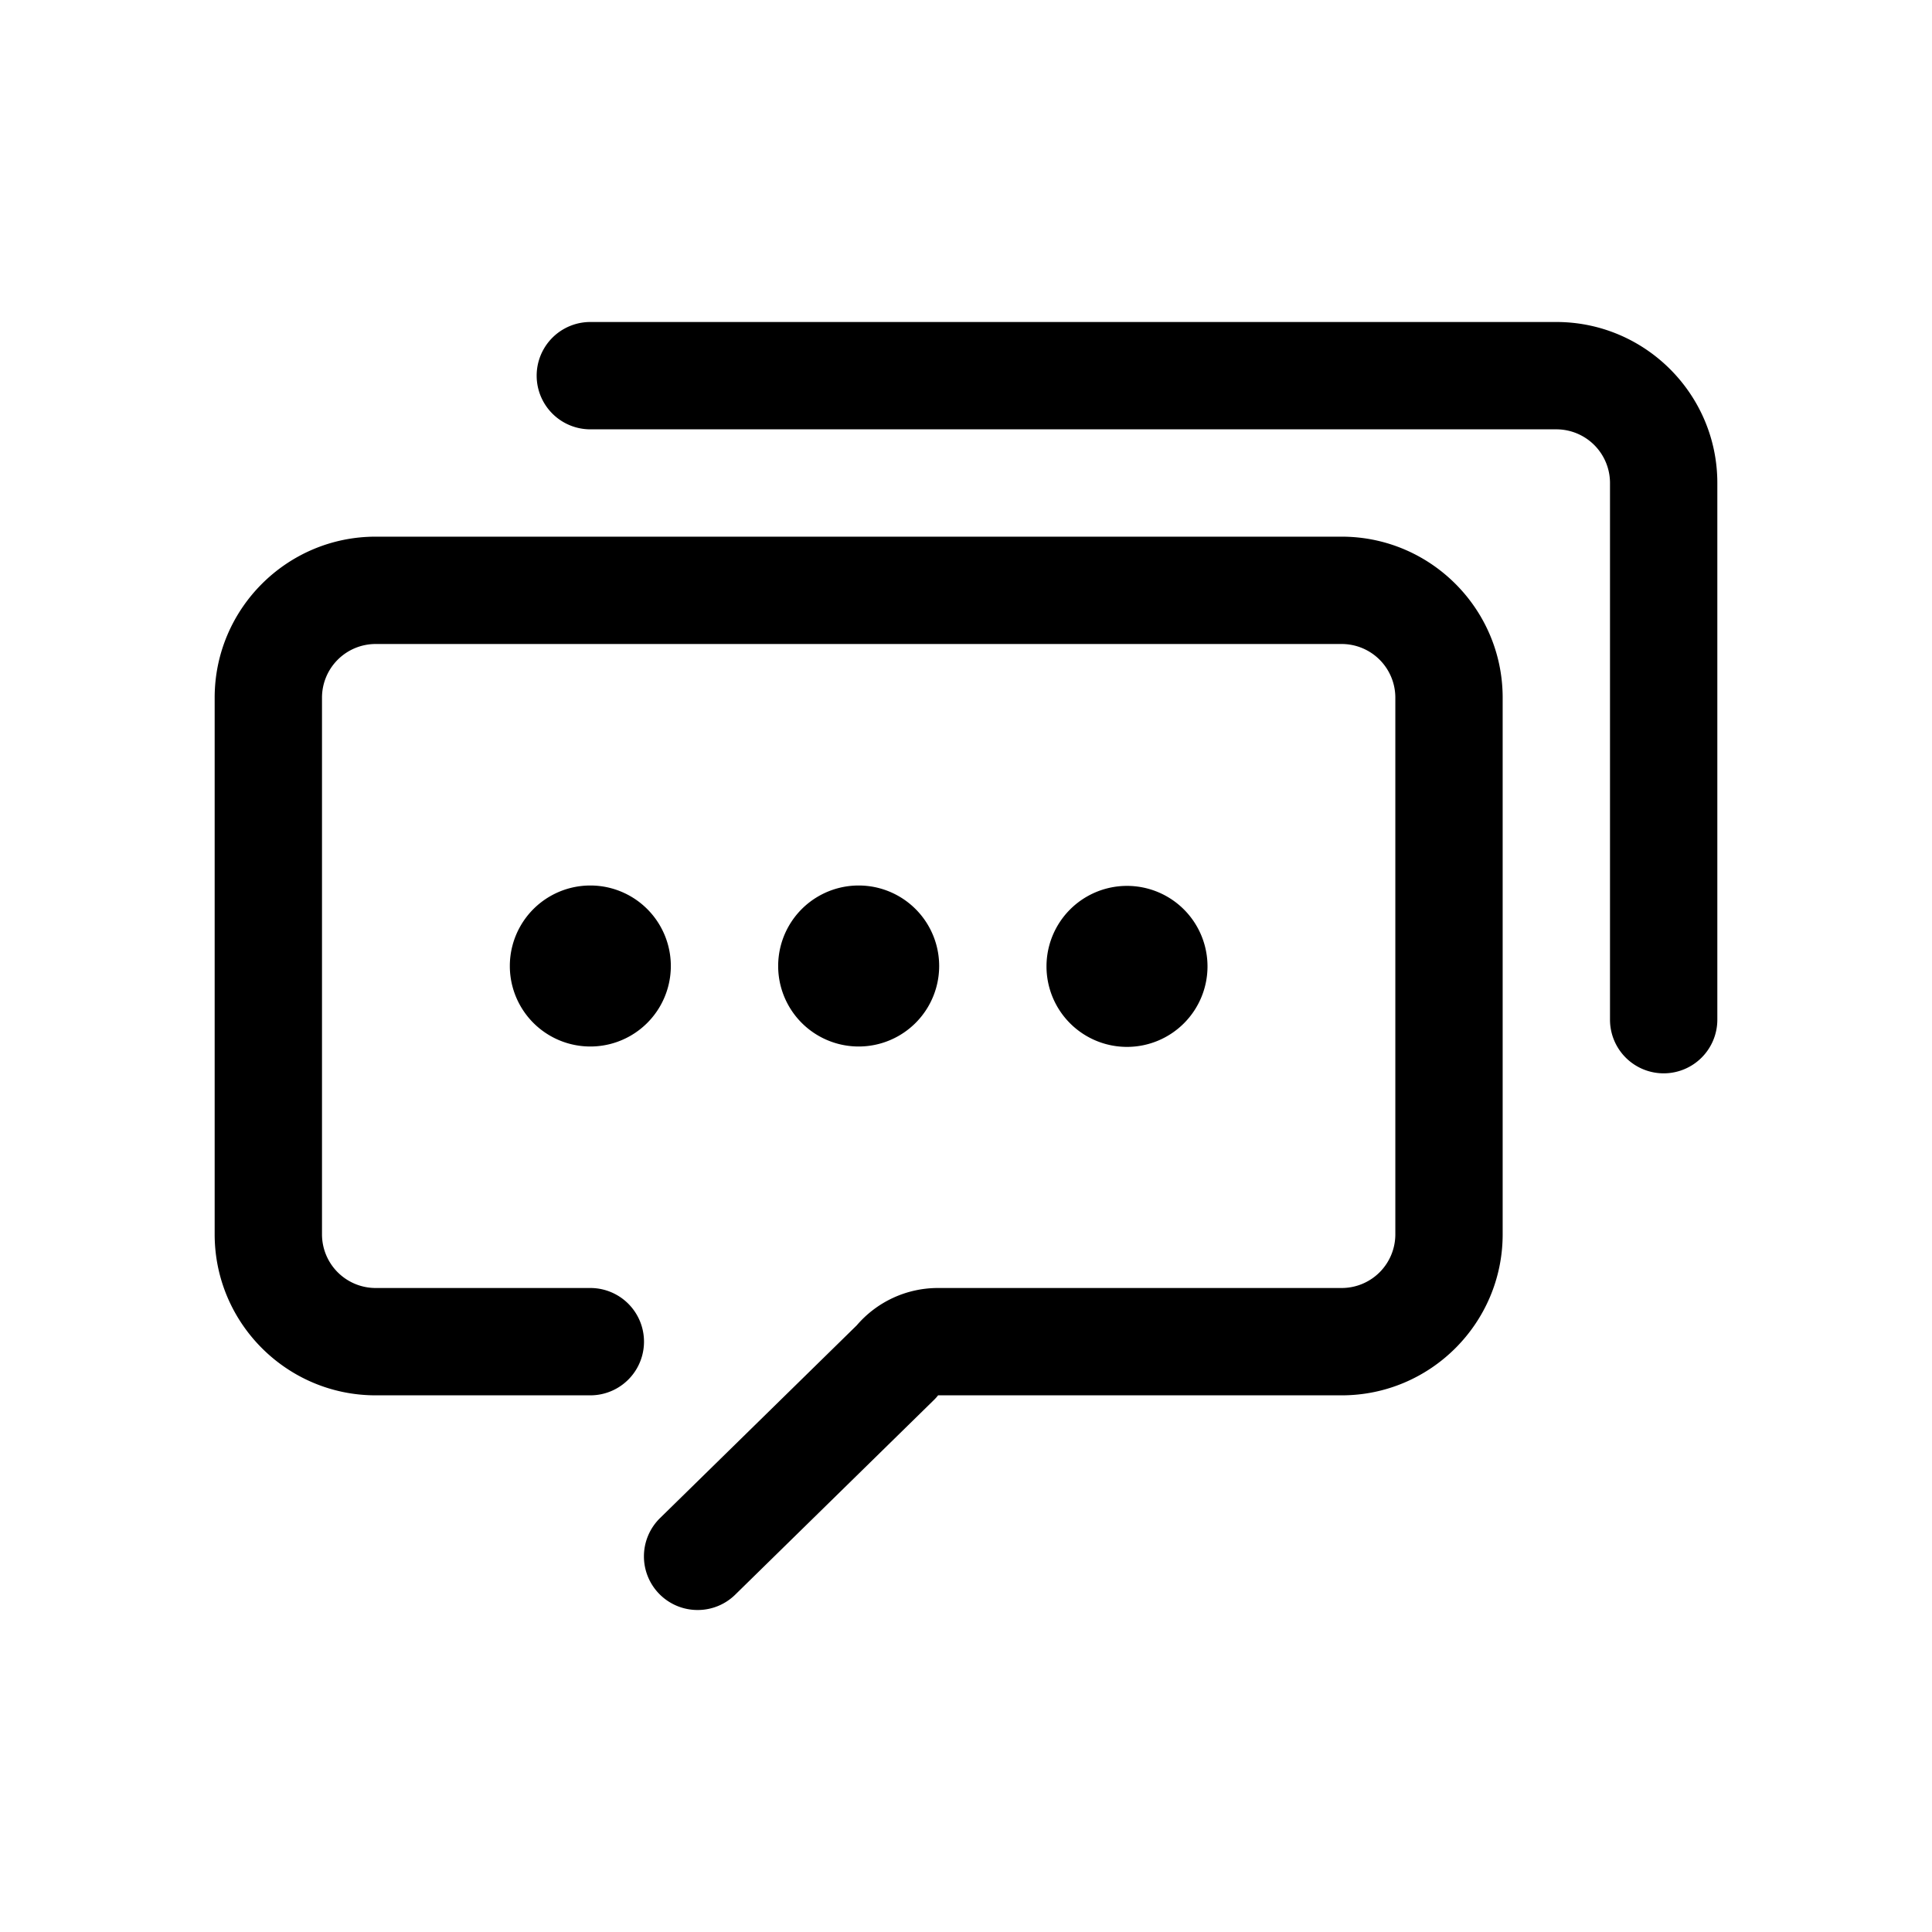 <svg viewBox="0 0 1024 1024" xmlns="http://www.w3.org/2000/svg">
  <path d="M881.778 568.889a28.444 28.444 0 0 1-28.445-28.445V256a28.444 28.444 0 0 0-28.444-28.444h-512a28.444 28.444 0 1 1 0-56.89h512c47.047 0 85.333 38.287 85.333 85.334v284.444a28.444 28.444 0 0 1-28.444 28.445" />
  <path d="M369.778 853.333a28.416 28.416 0 0 1-19.911-48.753l104.249-102.144a56.661 56.661 0 0 1 43.093-19.77H711.11a28.444 28.444 0 0 0 28.445-28.444V369.778a28.444 28.444 0 0 0-28.445-28.445h-512a28.444 28.444 0 0 0-28.444 28.445v284.444a28.444 28.444 0 0 0 28.444 28.445h113.78a28.444 28.444 0 1 1 0 56.889H199.11c-47.047 0-85.333-38.287-85.333-85.334V369.778c0-47.047 38.286-85.334 85.333-85.334h512c47.047 0 85.333 38.287 85.333 85.334v284.444c0 47.047-38.286 85.334-85.333 85.334h-213.9a24.064 24.064 0 0 1-2.276 2.531L389.69 845.198a28.33 28.33 0 0 1-19.911 8.135" />
  <path d="M355.556 512a42.667 42.667 0 1 1-85.334 0 42.667 42.667 0 0 1 85.334 0m142.222 0a42.667 42.667 0 1 1-85.334 0 42.667 42.667 0 0 1 85.334 0M640 512a42.667 42.667 0 1 1-85.333 0A42.667 42.667 0 0 1 640 512" />
</svg>